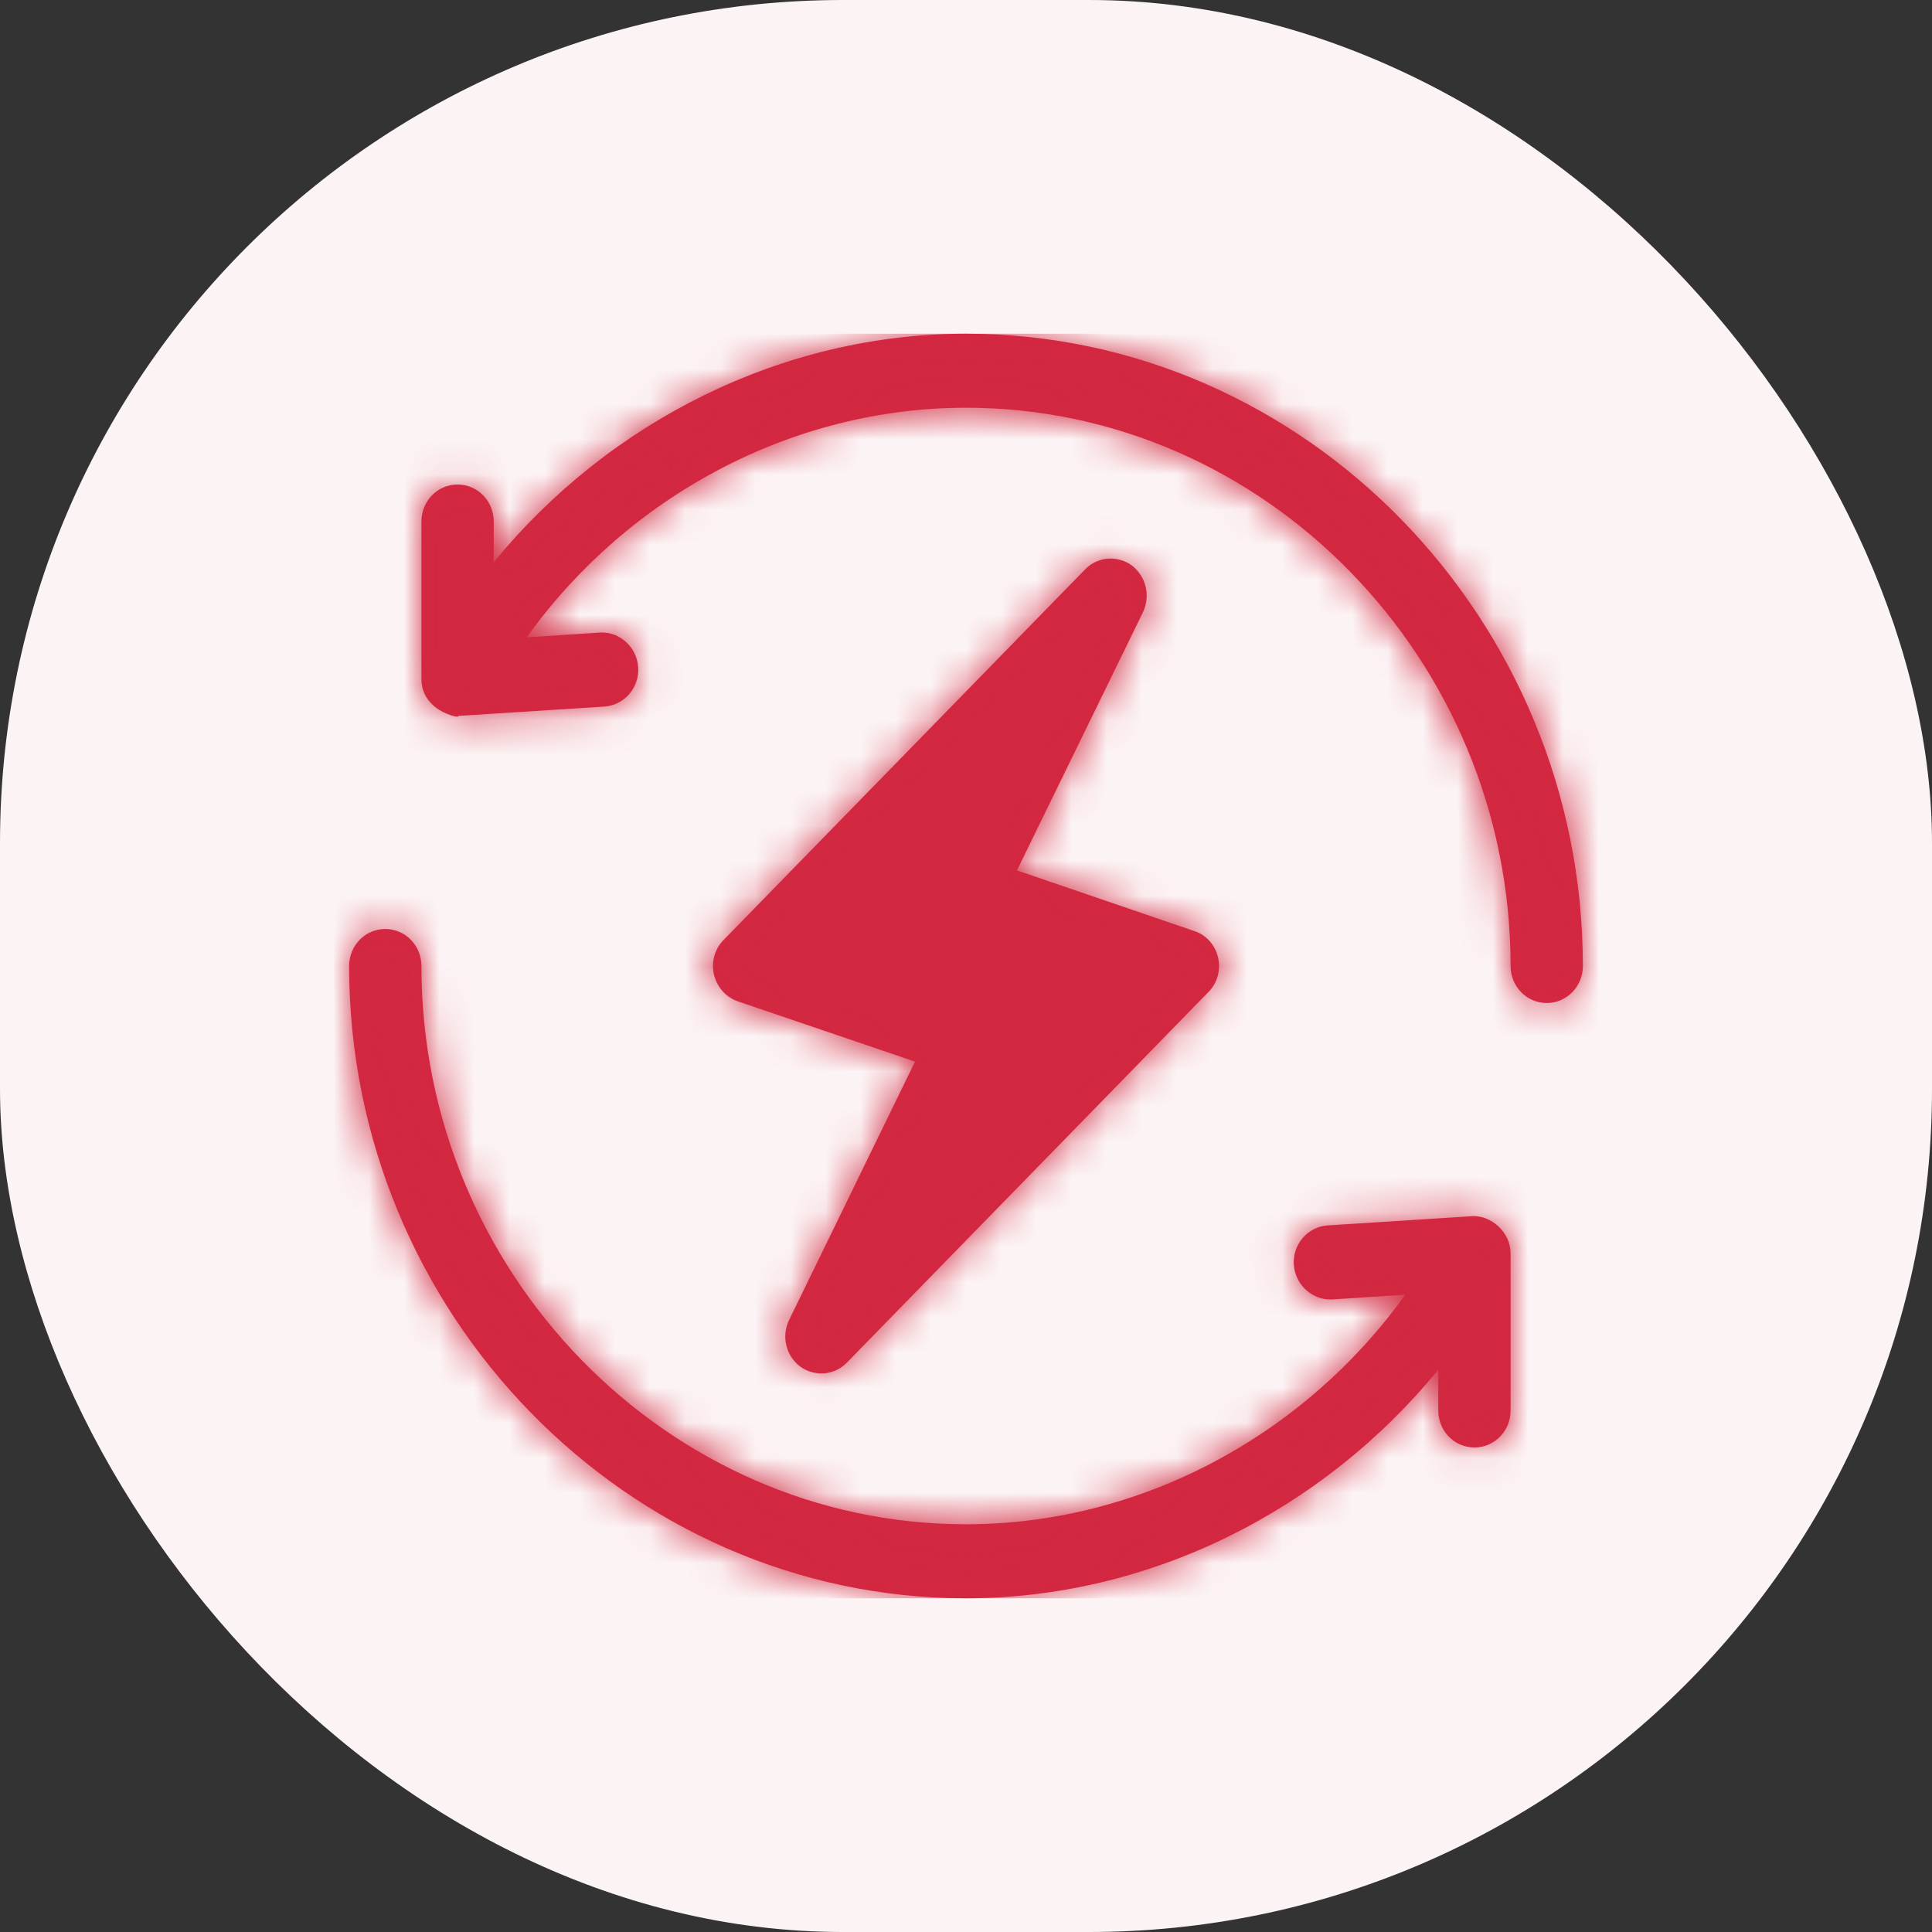<svg width="55" height="55" viewBox="0 0 55 55" fill="none" xmlns="http://www.w3.org/2000/svg">
<rect x="0" y="0" width="55" height="55" fill="#333333" stroke="none"/>
<rect width="55" height="55" rx="24" fill="#FCF3F4"/>
<path fill-rule="evenodd" clip-rule="evenodd" d="M27.5 9.5C22.278 9.5 17.345 11.988 14.055 16.007V14.846C14.055 14.261 13.595 13.793 13.026 13.793C12.457 13.793 11.997 14.261 11.997 14.846V19.324C11.997 20.329 13.265 20.476 13.026 20.378C13.045 20.378 13.066 20.378 13.085 20.378H13.089L17.205 20.115C17.773 20.076 18.204 19.578 18.168 19.002C18.133 18.417 17.639 17.978 17.078 18.007L14.994 18.144C17.881 14.115 22.554 11.607 27.5 11.607C36.011 11.607 43.003 18.778 43.003 27.5C43.003 28.085 43.463 28.554 44.032 28.554C44.6 28.554 45.061 28.085 45.061 27.5C45.061 17.617 37.146 9.5 27.5 9.5ZM34.676 27.256C34.594 26.905 34.338 26.612 33.999 26.505L28.951 24.778L32.536 17.432C32.761 16.963 32.627 16.407 32.218 16.095C31.807 15.802 31.244 15.841 30.888 16.212L20.599 26.759C20.347 27.012 20.243 27.383 20.324 27.744C20.407 28.095 20.662 28.388 21 28.505L26.049 30.222L22.464 37.578C22.238 38.037 22.373 38.602 22.782 38.905C23.192 39.198 23.754 39.158 24.112 38.788L34.401 28.241C34.654 27.988 34.758 27.617 34.676 27.256ZM37.795 34.885L41.911 34.622C42.461 34.593 43.003 35.09 43.003 35.676V40.154C43.003 40.739 42.543 41.207 41.974 41.207C41.405 41.207 40.945 40.739 40.945 40.154V38.993C37.655 43.012 32.722 45.5 27.5 45.5C17.854 45.5 9.939 37.383 9.939 27.5C9.939 26.915 10.399 26.446 10.968 26.446C11.537 26.446 11.997 26.915 11.997 27.5C11.997 36.222 18.989 43.393 27.5 43.393C32.446 43.393 37.118 40.885 40.006 36.856L37.922 36.993C37.373 37.022 36.867 36.583 36.832 35.998C36.796 35.422 37.227 34.924 37.795 34.885Z" fill="#D62642"/>
<mask id="mask0_11_2581" style="mask-type:alpha" maskUnits="userSpaceOnUse" x="9" y="9" width="37" height="37">
<path fill-rule="evenodd" clip-rule="evenodd" d="M27.5 9.5C22.278 9.5 17.345 11.988 14.055 16.007V14.846C14.055 14.261 13.595 13.793 13.026 13.793C12.457 13.793 11.997 14.261 11.997 14.846V19.324C11.997 20.329 13.265 20.476 13.026 20.378C13.045 20.378 13.066 20.378 13.085 20.378H13.089L17.205 20.115C17.773 20.076 18.204 19.578 18.168 19.002C18.133 18.417 17.639 17.978 17.078 18.007L14.994 18.144C17.881 14.115 22.554 11.607 27.5 11.607C36.011 11.607 43.003 18.778 43.003 27.5C43.003 28.085 43.463 28.554 44.032 28.554C44.6 28.554 45.061 28.085 45.061 27.5C45.061 17.617 37.146 9.5 27.5 9.5ZM34.676 27.256C34.594 26.905 34.338 26.612 33.999 26.505L28.951 24.778L32.536 17.432C32.761 16.963 32.627 16.407 32.218 16.095C31.807 15.802 31.244 15.841 30.888 16.212L20.599 26.759C20.347 27.012 20.243 27.383 20.324 27.744C20.407 28.095 20.662 28.388 21 28.505L26.049 30.222L22.464 37.578C22.238 38.037 22.373 38.602 22.782 38.905C23.192 39.198 23.754 39.158 24.112 38.788L34.401 28.241C34.654 27.988 34.758 27.617 34.676 27.256ZM37.795 34.885L41.911 34.622C42.461 34.593 43.003 35.09 43.003 35.676V40.154C43.003 40.739 42.543 41.207 41.974 41.207C41.405 41.207 40.945 40.739 40.945 40.154V38.993C37.655 43.012 32.722 45.5 27.5 45.5C17.854 45.5 9.939 37.383 9.939 27.5C9.939 26.915 10.399 26.446 10.968 26.446C11.537 26.446 11.997 26.915 11.997 27.5C11.997 36.222 18.989 43.393 27.5 43.393C32.446 43.393 37.118 40.885 40.006 36.856L37.922 36.993C37.373 37.022 36.867 36.583 36.832 35.998C36.796 35.422 37.227 34.924 37.795 34.885Z" fill="white"/>
</mask>
<g mask="url(#mask0_11_2581)">
<rect x="9.5" y="9.5" width="36" height="36" fill="#D12940"/>
</g>
</svg>
